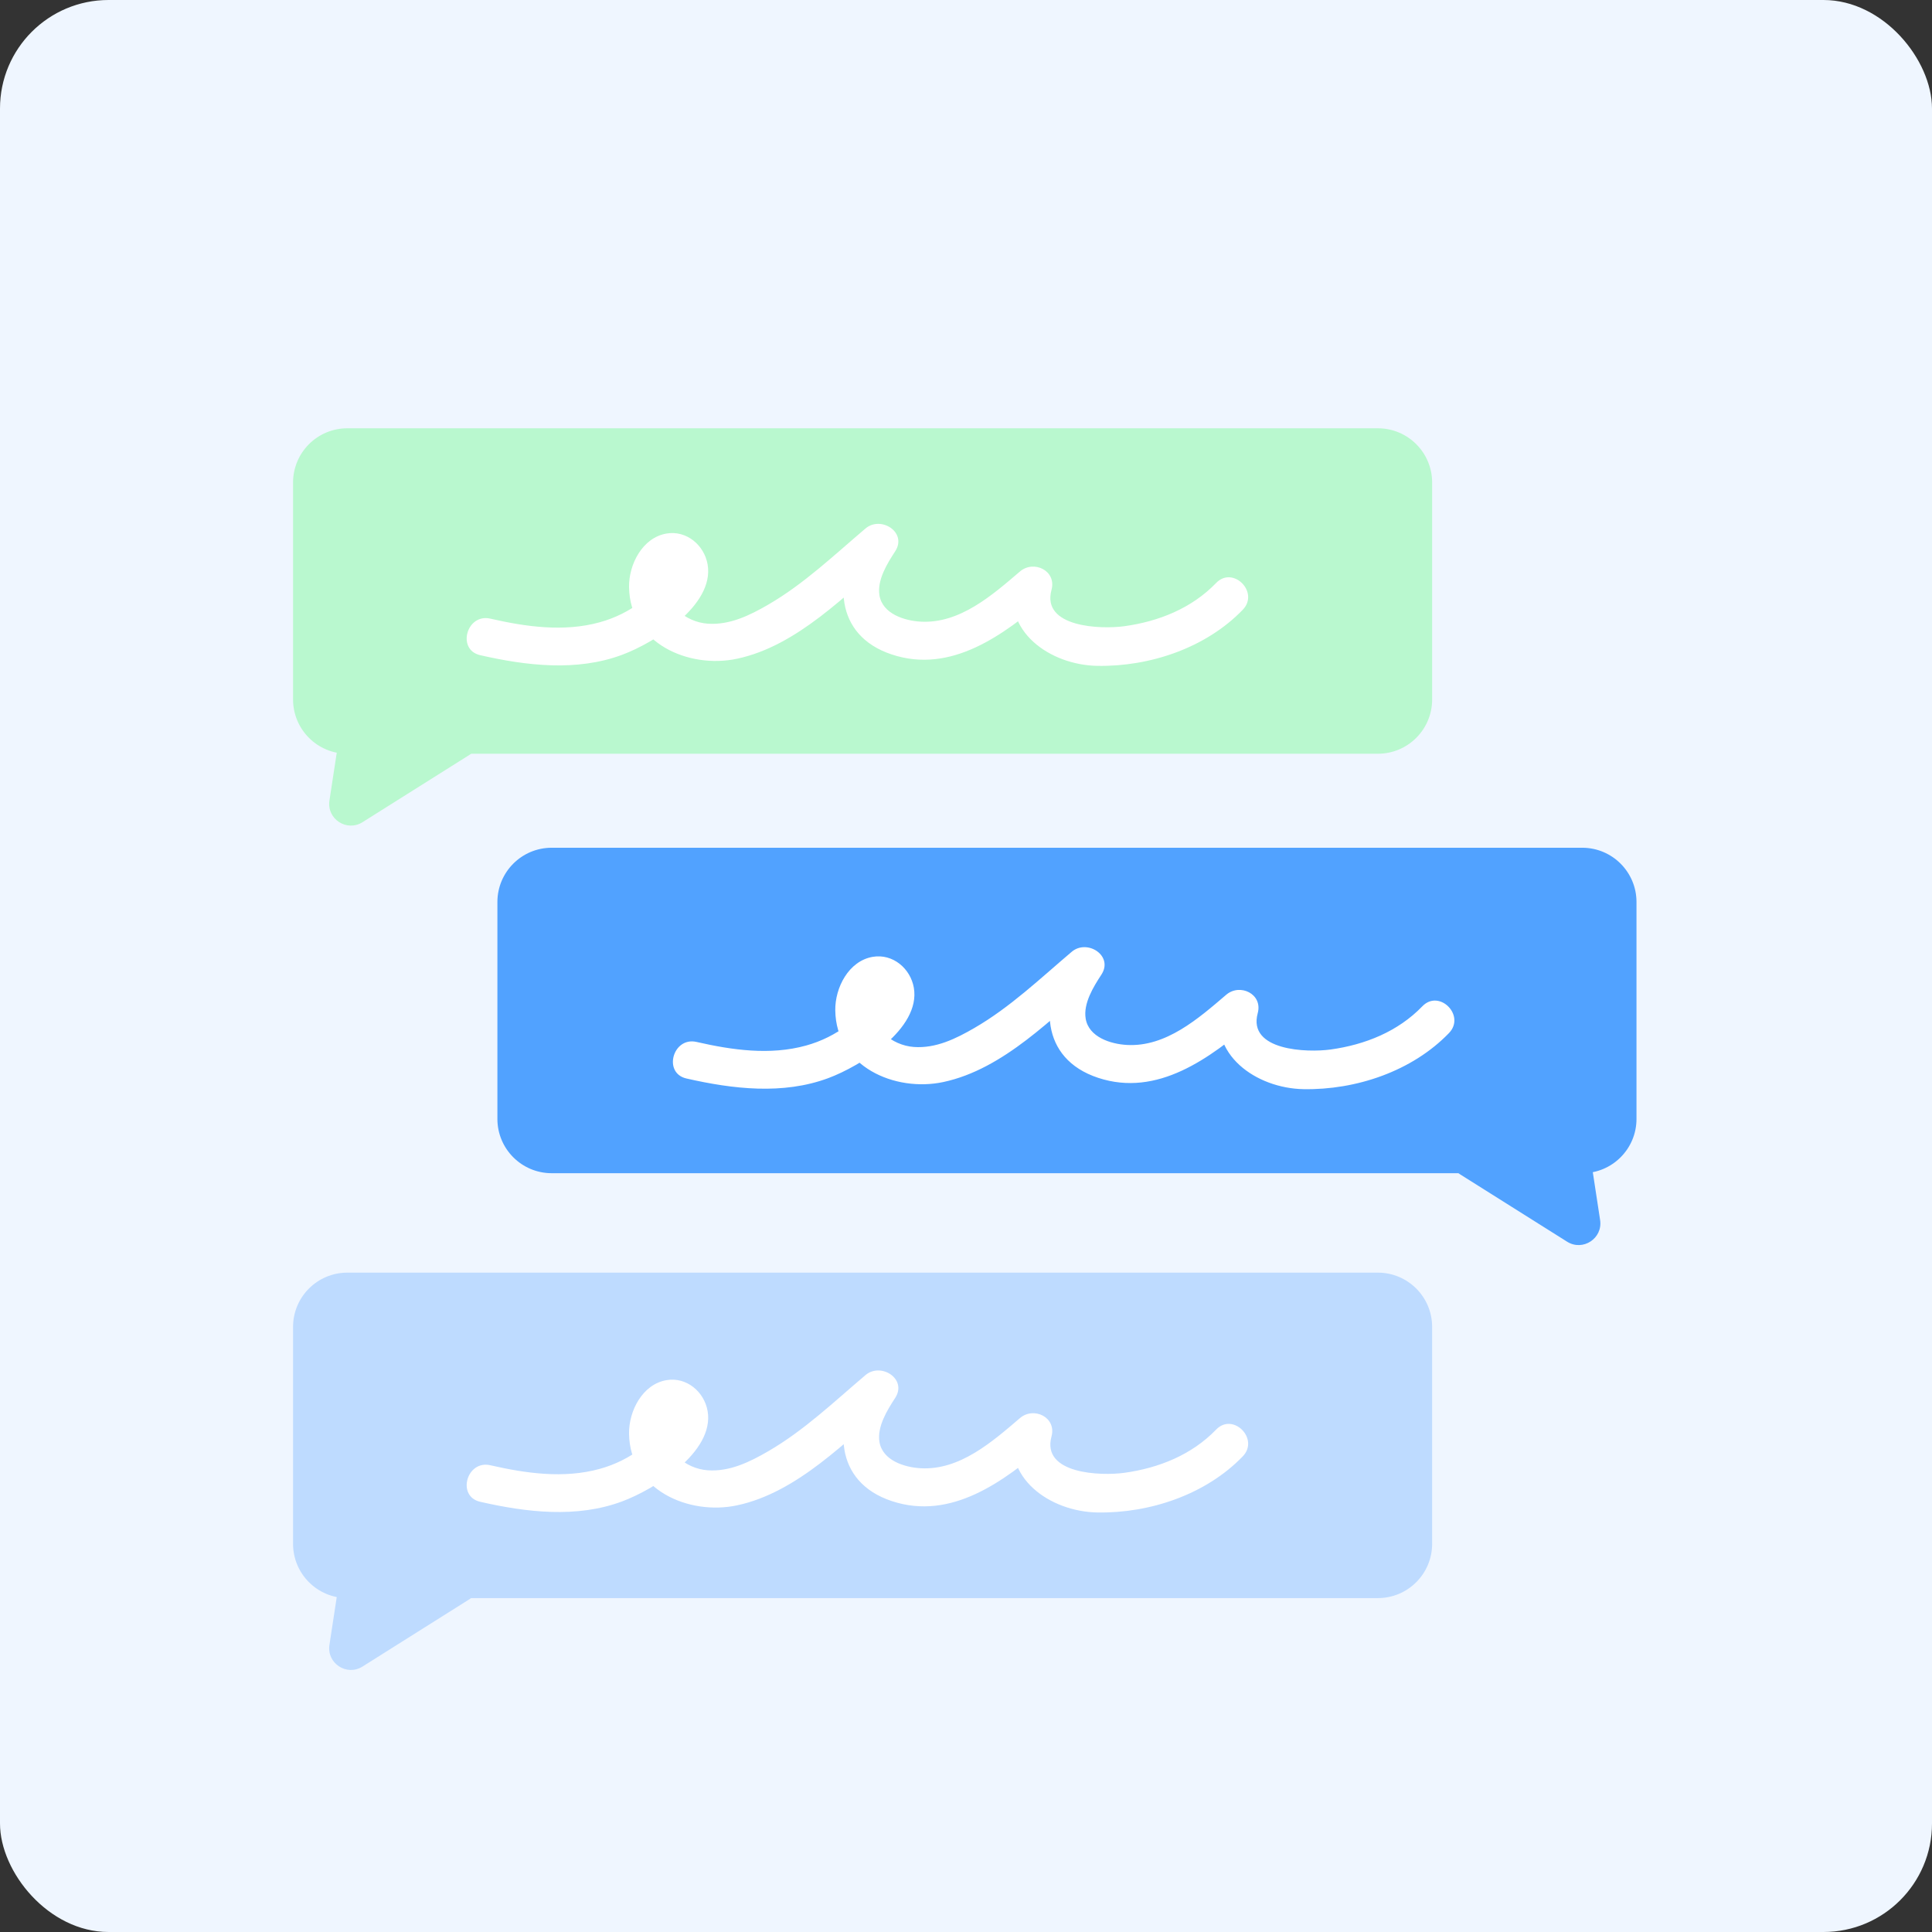 <svg width="178" height="178" viewBox="0 0 178 178" fill="none" xmlns="http://www.w3.org/2000/svg">
<rect x="0" y="0" width="178" height="178" fill="#333333" stroke="none"/>
<g clip-path="url(#clip0_1209_8554)">
<rect width="178" height="178" rx="10" fill="#EFF6FF"/>
<path d="M32.113 62.228C32.333 60.788 33.969 60.059 35.188 60.857L43.298 66.174C44.516 66.973 44.499 68.764 43.267 69.54L33.395 75.753C31.945 76.666 30.094 75.452 30.352 73.758L32.113 62.228Z" fill="#B9F8CF"/>
<path d="M32.001 69.444L126.947 69.444C129.709 69.444 131.947 67.205 131.947 64.444L131.947 44.459C131.947 41.697 129.709 39.459 126.947 39.459L32.001 39.459C29.239 39.459 27 41.697 27 44.459L27 64.444C27 67.205 29.239 69.444 32.001 69.444Z" fill="#B9F8CF"/>
<g clip-path="url(#clip1_1209_8554)">
<path d="M44.24 60.363C48.496 61.335 53.129 61.889 57.319 60.328C60.272 59.227 65.844 55.798 65.195 52.008C64.886 50.222 63.249 48.842 61.407 49.156C59.187 49.536 57.928 52 57.956 54.085C58.021 59.262 63.446 61.638 67.902 60.692C73.481 59.51 78.011 54.705 82.2 51.156L79.47 49.044C76.76 53.178 76.818 58.53 82.169 60.301C87.644 62.114 92.494 58.476 96.429 55.116L93.525 53.419C92.239 58.158 96.765 61.27 101.093 61.347C105.935 61.432 111.101 59.7 114.499 56.178C116.055 54.566 113.599 52.097 112.043 53.713C109.796 56.042 106.761 57.255 103.595 57.693C101.417 57.995 95.938 57.805 96.877 54.349C97.359 52.574 95.243 51.566 93.973 52.651C91.421 54.833 88.424 57.472 84.833 57.274C83.339 57.193 81.312 56.561 81.026 54.849C80.795 53.446 81.745 51.911 82.47 50.803C83.621 49.051 81.165 47.482 79.74 48.691C76.856 51.136 74.068 53.802 70.782 55.705C69.08 56.693 67.219 57.608 65.195 57.46C63.172 57.313 61.11 55.682 61.512 53.461C61.577 53.097 62.017 52.496 61.655 52.779C61.38 52.992 61.06 53.558 60.824 53.818C60.303 54.387 59.739 54.93 59.129 55.403C57.975 56.294 56.666 56.941 55.264 57.329C51.955 58.247 48.453 57.747 45.167 56.995C42.989 56.503 42.059 59.867 44.24 60.363Z" fill="white"/>
</g>
<path d="M32.112 140.021C32.332 138.581 33.968 137.851 35.187 138.65L43.297 143.967C44.515 144.766 44.498 146.556 43.266 147.332L33.394 153.546C31.944 154.458 30.093 153.244 30.352 151.551L32.112 140.021Z" fill="#BEDBFF"/>
<path d="M32 147.236L126.946 147.236C129.708 147.236 131.946 144.998 131.946 142.236L131.946 122.252C131.946 119.49 129.708 117.252 126.946 117.252L32 117.252C29.238 117.252 27 119.49 27 122.252L27 142.236C27 144.998 29.238 147.236 32 147.236Z" fill="#BEDBFF"/>
<g clip-path="url(#clip2_1209_8554)">
<path d="M44.24 138.363C48.496 139.335 53.129 139.89 57.319 138.328C60.272 137.227 65.844 133.798 65.195 130.008C64.886 128.222 63.249 126.842 61.407 127.156C59.187 127.536 57.928 130 57.956 132.085C58.021 137.262 63.446 139.638 67.902 138.692C73.481 137.51 78.011 132.705 82.2 129.156L79.47 127.044C76.76 131.178 76.818 136.53 82.169 138.301C87.644 140.114 92.494 136.476 96.429 133.116L93.525 131.419C92.239 136.158 96.765 139.27 101.093 139.347C105.935 139.432 111.101 137.7 114.499 134.178C116.055 132.566 113.599 130.097 112.043 131.713C109.796 134.042 106.761 135.255 103.595 135.693C101.417 135.995 95.938 135.805 96.877 132.349C97.359 130.574 95.243 129.566 93.973 130.651C91.421 132.833 88.424 135.472 84.833 135.274C83.339 135.193 81.312 134.561 81.026 132.849C80.795 131.446 81.745 129.911 82.47 128.803C83.621 127.051 81.165 125.482 79.74 126.691C76.856 129.136 74.068 131.802 70.782 133.705C69.08 134.693 67.219 135.608 65.195 135.46C63.172 135.313 61.11 133.682 61.512 131.461C61.577 131.097 62.017 130.496 61.655 130.779C61.38 130.992 61.06 131.558 60.824 131.818C60.303 132.387 59.739 132.93 59.129 133.403C57.975 134.294 56.666 134.941 55.264 135.329C51.955 136.247 48.453 135.747 45.167 134.995C42.989 134.503 42.059 137.867 44.24 138.363Z" fill="white"/>
</g>
<path d="M145.661 100.875C145.441 99.435 143.805 98.705 142.587 99.503L134.477 104.821C133.259 105.619 133.275 107.41 134.508 108.186L144.38 114.4C145.83 115.312 147.681 114.098 147.422 112.405L145.661 100.875Z" fill="#51A2FF"/>
<path d="M145.774 108.09L50.827 108.09C48.066 108.09 45.827 105.851 45.827 103.09L45.827 83.105C45.827 80.344 48.066 78.105 50.827 78.105L145.774 78.105C148.535 78.105 150.774 80.344 150.774 83.105L150.774 103.09C150.774 105.851 148.535 108.09 145.774 108.09Z" fill="#51A2FF"/>
<g clip-path="url(#clip3_1209_8554)">
<path d="M63.24 99.363C67.496 100.335 72.129 100.889 76.319 99.328C79.272 98.227 84.844 94.798 84.195 91.008C83.886 89.222 82.249 87.842 80.407 88.156C78.187 88.536 76.928 91 76.956 93.085C77.021 98.262 82.446 100.638 86.902 99.692C92.481 98.51 97.011 93.705 101.2 90.156L98.47 88.044C95.76 92.178 95.818 97.53 101.169 99.301C106.644 101.114 111.494 97.476 115.429 94.116L112.525 92.419C111.239 97.158 115.765 100.269 120.093 100.347C124.935 100.432 130.101 98.7 133.499 95.178C135.055 93.566 132.599 91.097 131.043 92.713C128.796 95.042 125.761 96.255 122.595 96.693C120.417 96.995 114.938 96.805 115.877 93.349C116.359 91.574 114.243 90.566 112.973 91.651C110.421 93.833 107.424 96.472 103.833 96.274C102.339 96.193 100.312 95.561 100.026 93.849C99.795 92.446 100.744 90.911 101.47 89.803C102.621 88.052 100.165 86.482 98.74 87.691C95.856 90.136 93.068 92.802 89.782 94.705C88.08 95.693 86.219 96.608 84.195 96.46C82.172 96.313 80.11 94.682 80.512 92.461C80.577 92.097 81.017 91.496 80.655 91.779C80.38 91.992 80.06 92.558 79.824 92.818C79.303 93.387 78.739 93.93 78.129 94.403C76.975 95.294 75.666 95.941 74.264 96.329C70.955 97.247 67.453 96.747 64.167 95.995C61.989 95.503 61.059 98.867 63.24 99.363Z" fill="white"/>
</g>
</g>
<defs>
<clipPath id="clip0_1209_8554">
<rect width="178" height="178" fill="white"/>
</clipPath>
<clipPath id="clip1_1209_8554">
<rect width="72" height="14.71" fill="white" transform="translate(42.997 46.645)"/>
</clipPath>
<clipPath id="clip2_1209_8554">
<rect width="72" height="14.71" fill="white" transform="translate(42.997 124.645)"/>
</clipPath>
<clipPath id="clip3_1209_8554">
<rect width="72" height="14.71" fill="white" transform="translate(61.997 85.645)"/>
</clipPath>
</defs>
</svg>
